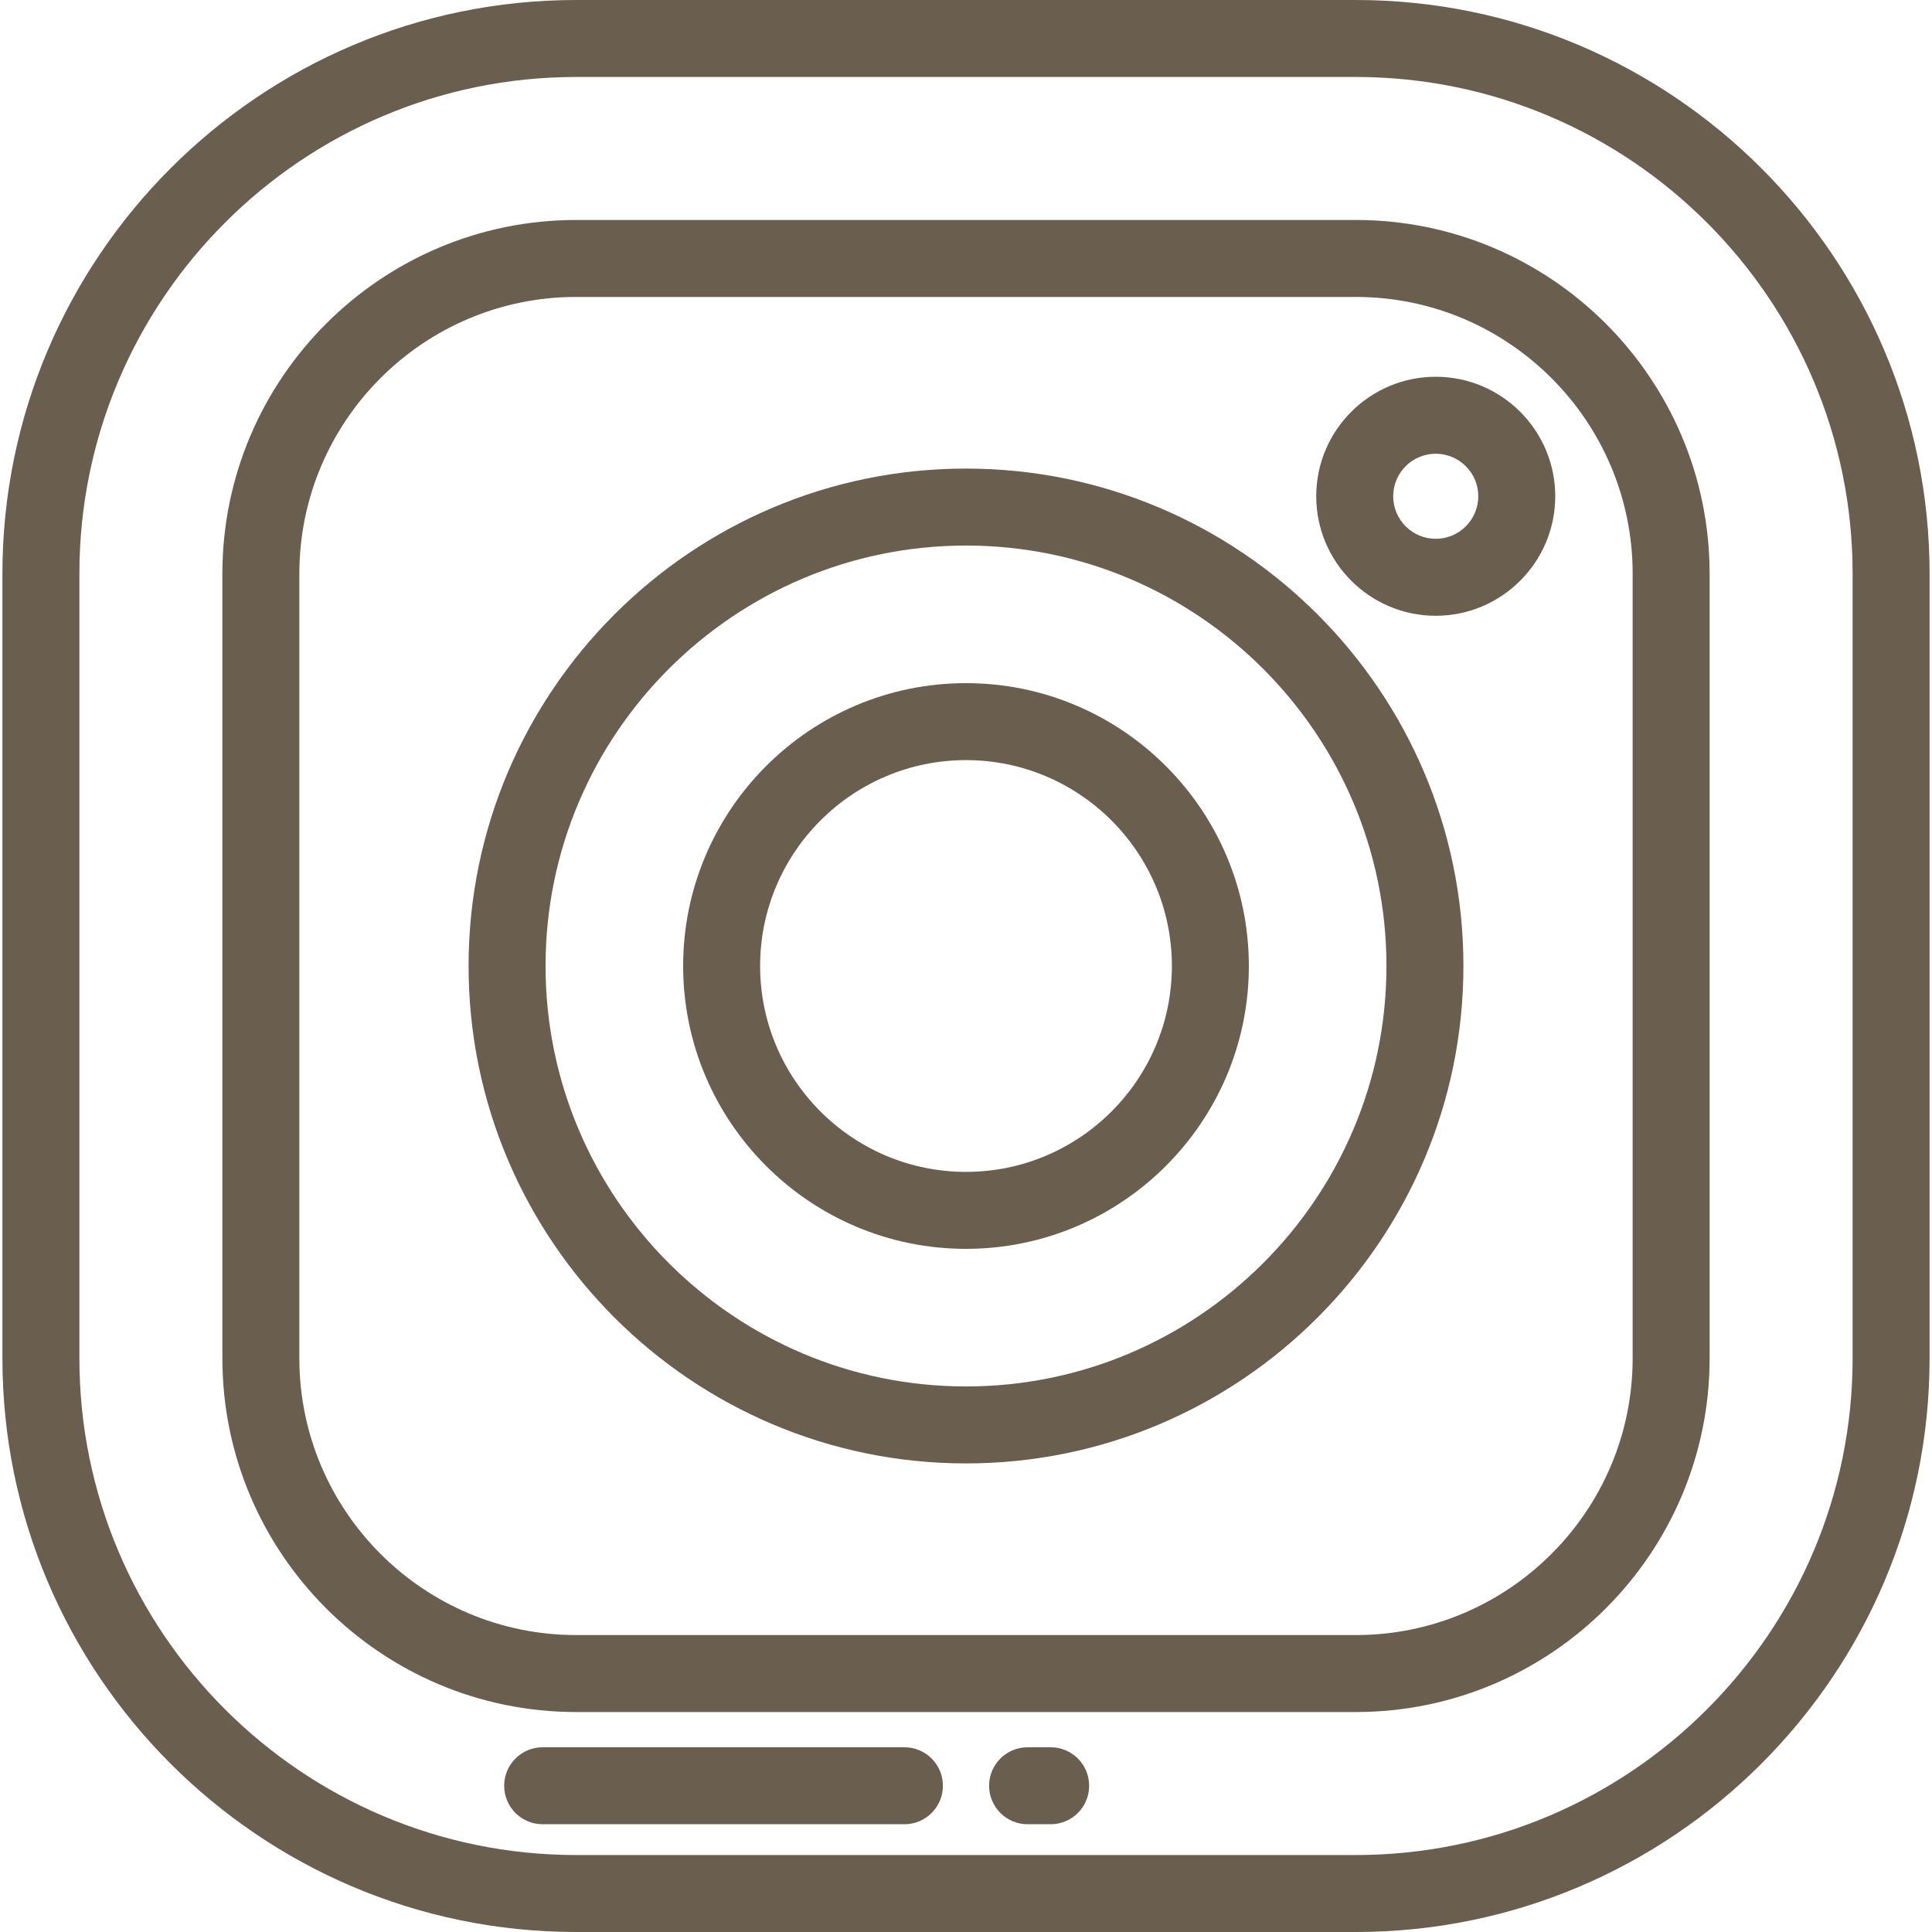 <?xml version="1.0" encoding="iso-8859-1"?>
<!-- Uploaded to: SVG Repo, www.svgrepo.com, Generator: SVG Repo Mixer Tools -->
<svg fill="#6a5f4f" height="800px" width="800px" version="1.1" id="Layer_1" xmlns="http://www.w3.org/2000/svg" xmlns:xlink="http://www.w3.org/1999/xlink" 
	 viewBox="0 0 512 512" xml:space="preserve">
<g>
	<g>
		<g>
			<path d="M359.312,0H152.689C68.849,0,0.64,68.208,0.64,152.049v207.903C0.64,443.792,68.849,512,152.689,512h206.623
				c83.839,0,152.048-68.208,152.048-152.048V152.049C511.359,68.208,443.151,0,359.312,0z M490.961,359.951
				c0,72.593-59.057,131.65-131.649,131.65H152.689c-72.593,0-131.65-59.057-131.65-131.649V152.049
				c0-72.593,59.057-131.65,131.65-131.65h206.623c72.592,0,131.649,59.057,131.649,131.65V359.951z"/>
			<path d="M359.312,58.294H152.689c-51.698,0-93.756,42.057-93.756,93.755v207.904c0,51.697,42.058,93.755,93.756,93.755h206.623
				c51.697,0,93.755-42.058,93.755-93.755V152.049C453.067,100.352,411.009,58.294,359.312,58.294z M432.669,359.951
				c0,40.449-32.908,73.357-73.357,73.357H152.689c-40.45,0-73.358-32.908-73.358-73.357V152.048
				c0-40.449,32.908-73.357,73.358-73.357v0.001h206.623c40.449,0,73.357,32.908,73.357,73.357V359.951z"/>
		</g>
	</g>
</g>
<g>
	<g>
		<g>
			<path d="M256,124.178c-72.686,0-131.821,59.135-131.821,131.822S183.313,387.821,256,387.821S387.821,328.687,387.821,256
				S328.686,124.178,256,124.178z M256,367.422c-61.438,0-111.422-49.984-111.422-111.422c0-61.439,49.984-111.423,111.422-111.423
				c61.439,0,111.422,49.984,111.422,111.423C367.422,317.438,317.438,367.422,256,367.422z"/>
			<path d="M256,181.041c-41.332,0-74.959,33.627-74.959,74.959s33.627,74.959,74.959,74.959c41.333,0,74.959-33.627,74.959-74.959
				S297.332,181.041,256,181.041z M256,310.561c-30.085,0-54.561-24.476-54.561-54.561s24.476-54.561,54.561-54.561
				s54.561,24.475,54.561,54.561C310.561,286.085,286.085,310.561,256,310.561z"/>
		</g>
	</g>
</g>
<g>
	<g>
		<path d="M380.485,99.843c-17.464,0-31.673,14.208-31.673,31.673s14.208,31.672,31.673,31.672
			c17.463,0,31.672-14.207,31.672-31.672S397.948,99.843,380.485,99.843z M380.485,142.789c-6.216,0-11.274-5.057-11.274-11.273
			c0-6.217,5.058-11.274,11.274-11.274s11.273,5.058,11.273,11.274C391.759,137.732,386.702,142.789,380.485,142.789z"/>
	</g>
</g>
<g>
	<g>
		<path d="M239.681,463.044h-95.872c-5.633,0-10.199,4.566-10.199,10.199s4.566,10.199,10.199,10.199h95.872
			c5.633,0,10.199-4.566,10.199-10.199S245.314,463.044,239.681,463.044z"/>
	</g>
</g>
<g>
	<g>
		<path d="M278.438,463.044h-6.12c-5.632,0-10.199,4.566-10.199,10.199s4.567,10.199,10.199,10.199h6.12
			c5.633,0,10.199-4.566,10.199-10.199S284.07,463.044,278.438,463.044z"/>
	</g>
</g>
</svg>